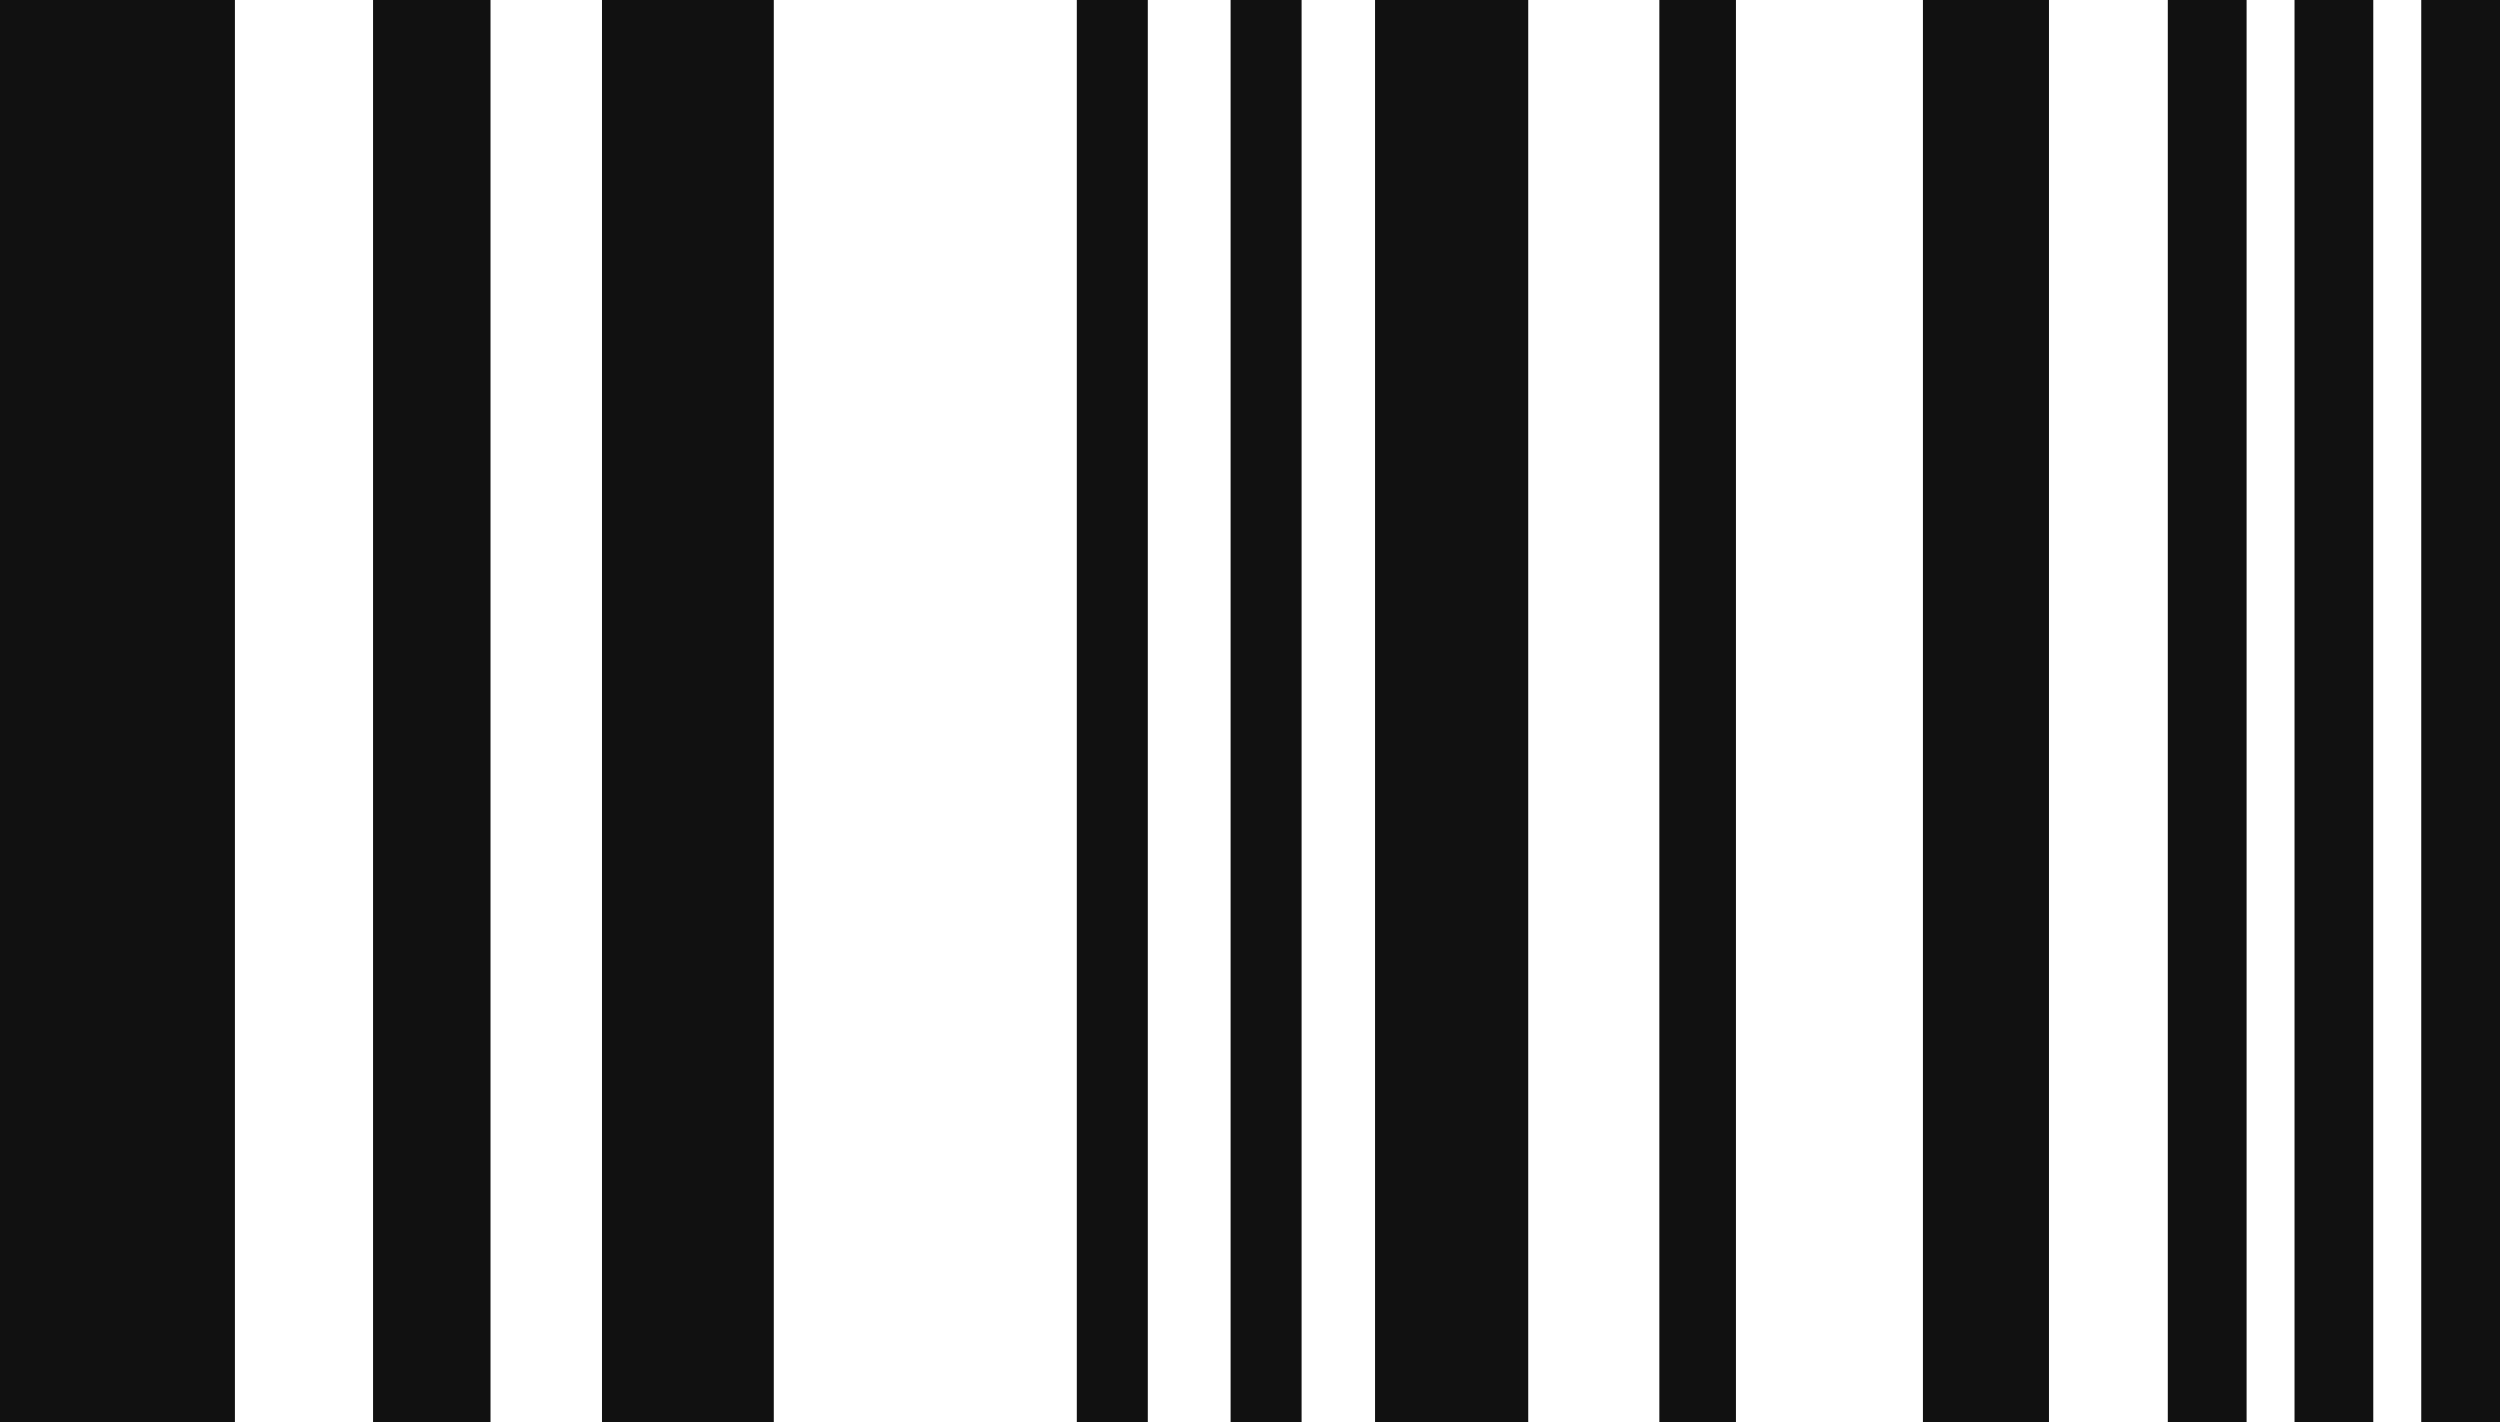 <svg id="그룹_517328" data-name="그룹 517328" xmlns="http://www.w3.org/2000/svg" width="58" height="33" viewBox="0 0 58 33">
  <rect id="사각형_402430" data-name="사각형 402430" width="5.45" height="33" fill="#111"/>
  <rect id="사각형_402431" data-name="사각형 402431" width="2.725" height="33" transform="translate(8.655)" fill="#111"/>
  <rect id="사각형_402432" data-name="사각형 402432" width="3.986" height="33" transform="translate(13.966)" fill="#111"/>
  <rect id="사각형_402433" data-name="사각형 402433" width="1.647" height="33" transform="translate(24.982)" fill="#111"/>
  <rect id="사각형_402434" data-name="사각형 402434" width="1.647" height="33" transform="translate(28.55)" fill="#111"/>
  <rect id="사각형_402435" data-name="사각형 402435" width="3.554" height="33" transform="translate(31.901)" fill="#111"/>
  <rect id="사각형_402436" data-name="사각형 402436" width="1.777" height="33" transform="translate(38.497)" fill="#111"/>
  <rect id="사각형_402437" data-name="사각형 402437" width="2.924" height="33" transform="translate(44.612)" fill="#111"/>
  <rect id="사각형_402438" data-name="사각형 402438" width="1.828" height="33" transform="translate(50.293)" fill="#111"/>
  <rect id="사각형_402439" data-name="사각형 402439" width="1.827" height="33" transform="translate(53.233)" fill="#111"/>
  <rect id="사각형_402440" data-name="사각형 402440" width="1.827" height="33" transform="translate(56.173)" fill="#111"/>
</svg>
